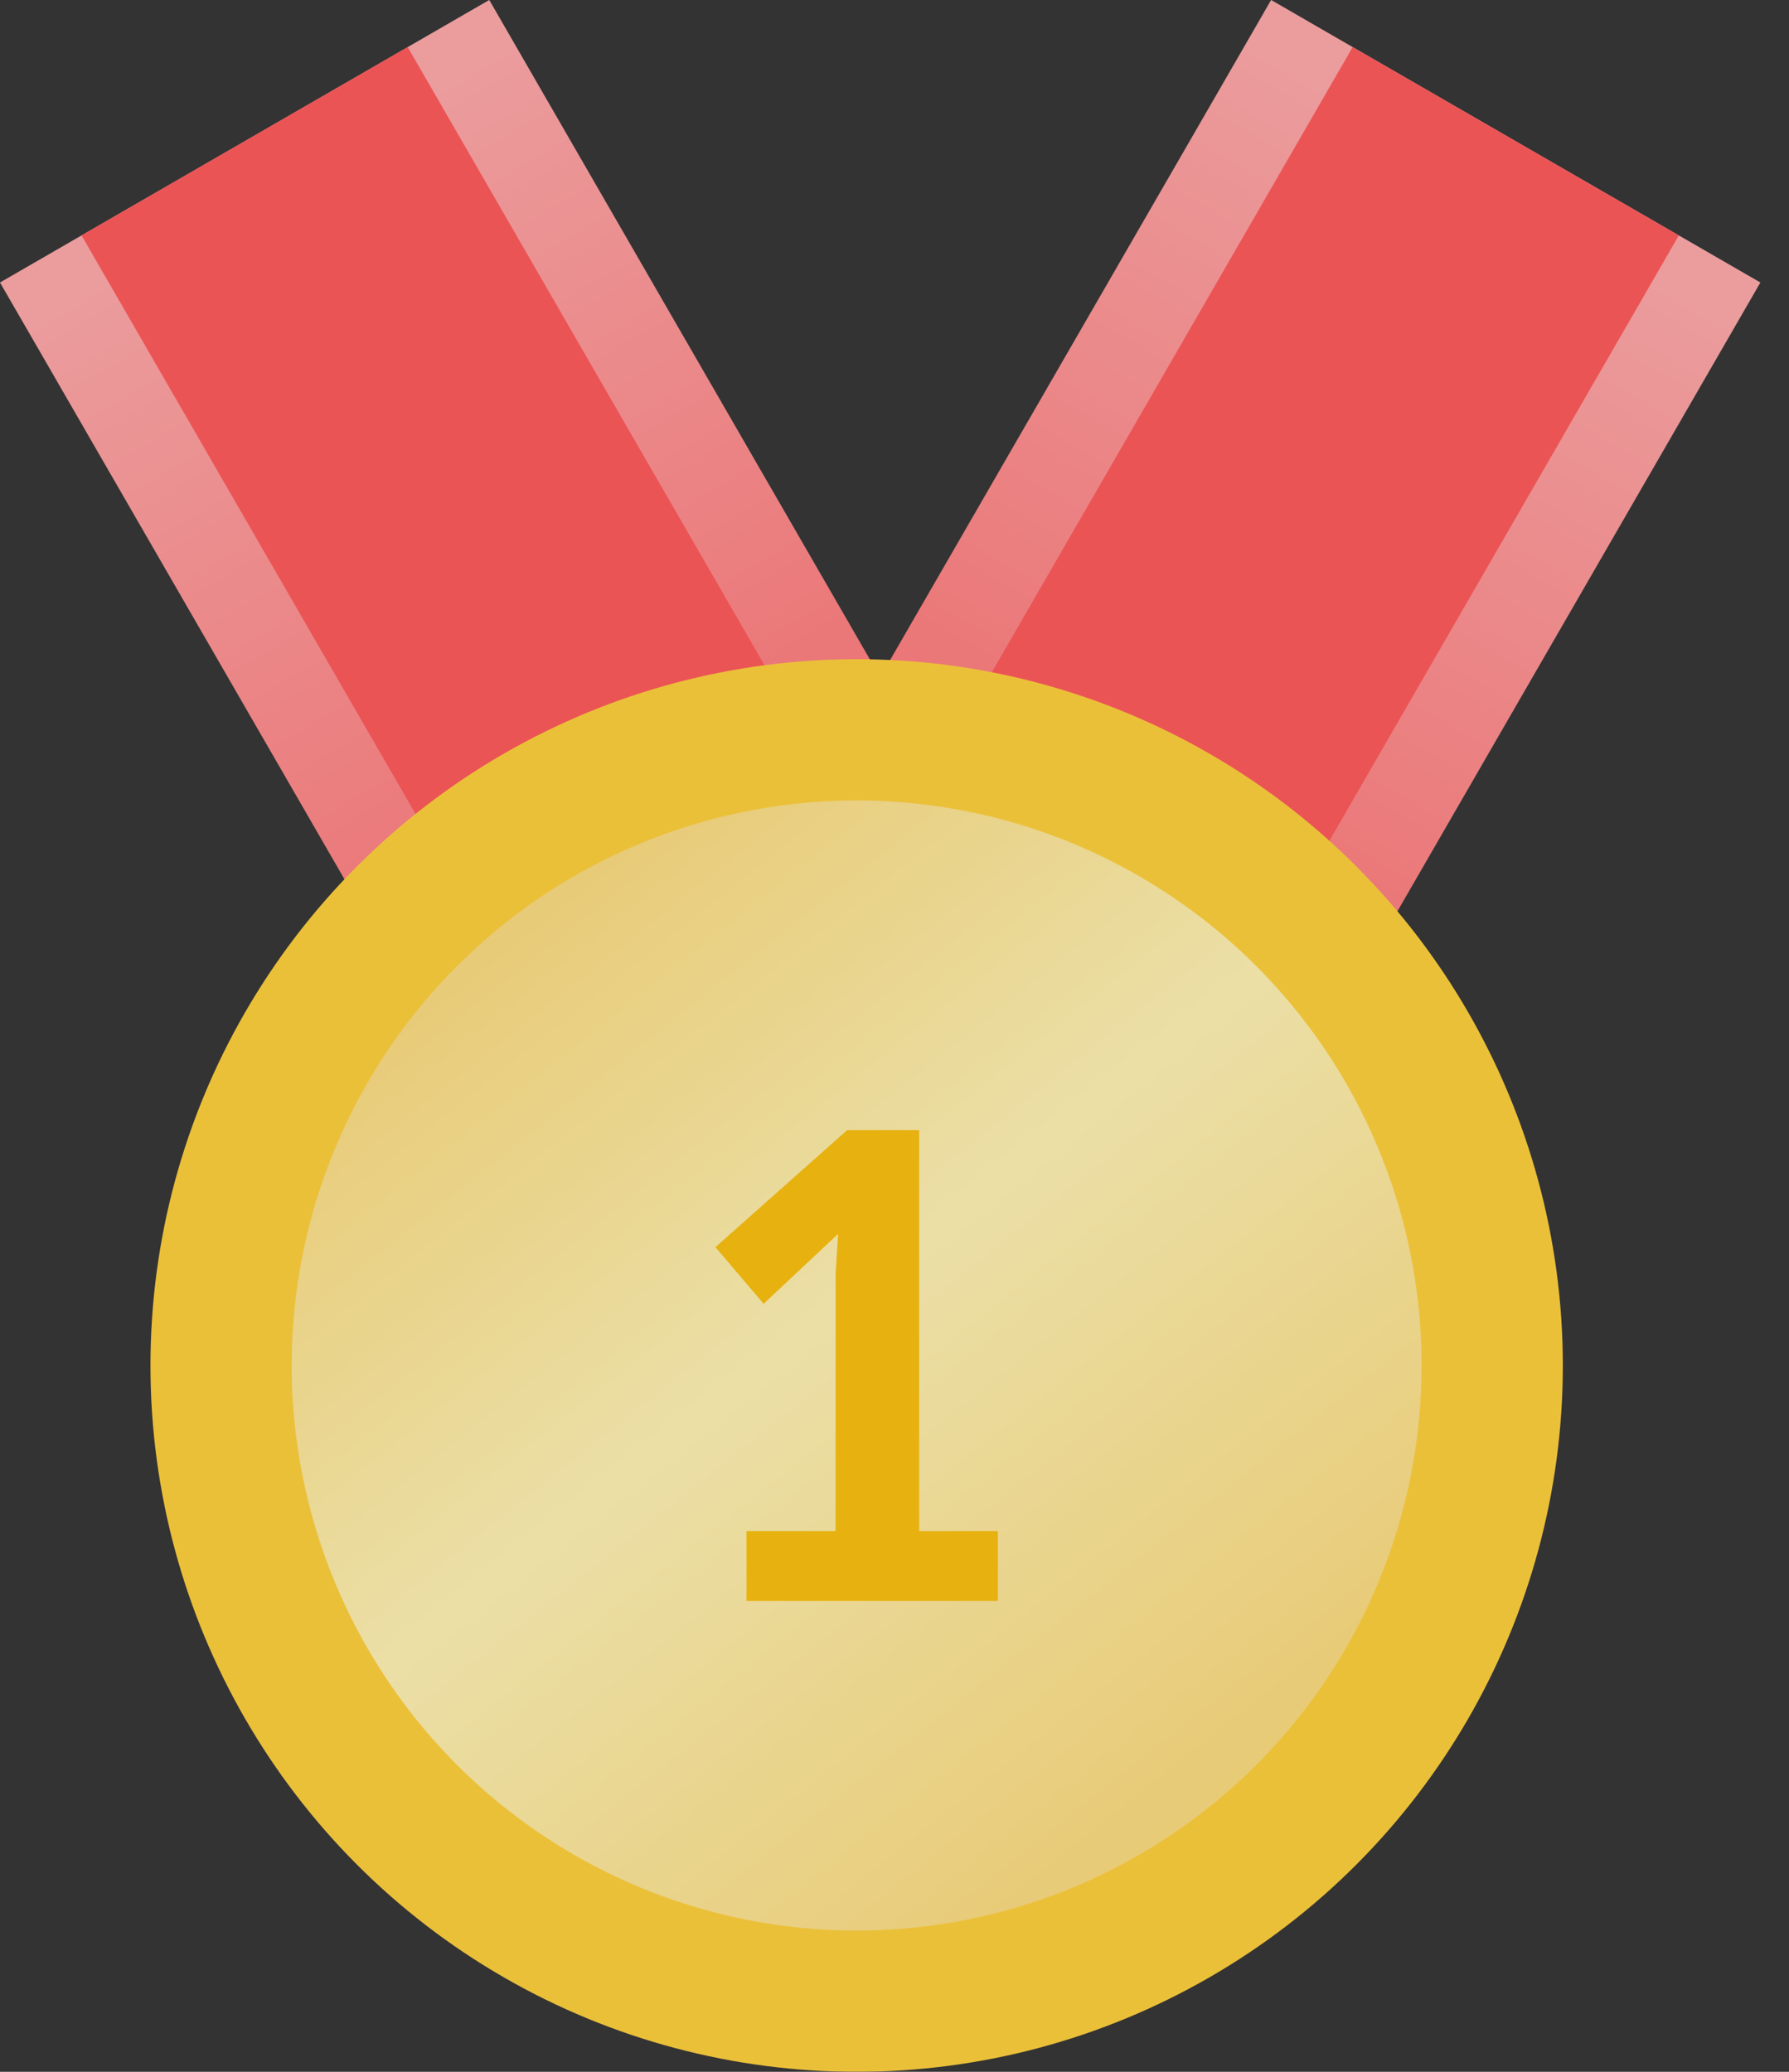 <svg xmlns="http://www.w3.org/2000/svg" width="38" height="44" viewBox="0 0 38 44">
    <rect x="0" y="0" width="38" height="44" fill="#333333" stroke="none"/>
    <defs>
        <linearGradient id="6c7d0ng2ya" x1="50%" x2="50%" y1="0%" y2="98.836%">
            <stop offset="0%" stop-color="#FF6869"/>
            <stop offset="100%" stop-color="#FFA9AA"/>
        </linearGradient>
        <linearGradient id="vryzm84ogb" x1="22.651%" x2="85.352%" y1="8.794%" y2="87.689%">
            <stop offset="0%" stop-color="#FCDB7E"/>
            <stop offset="54.07%" stop-color="#FFF2B3"/>
            <stop offset="100%" stop-color="#FCDB7E"/>
        </linearGradient>
    </defs>
  <style>.opacity-class { opacity: 0.9; }</style>
    <g fill="none" fill-rule="evenodd">
      <g class="opacity-class" transform="translate(-4602, -1166) translate(4576, 1086) translate(26, 80)">
        <path fill="url(#6c7d0ng2ya)" d="M20.196 1.392H32.196V25.392H20.196z" transform="translate(26.196, 13.392) rotate(-510) translate(-26.196, -13.392)"/>
        <path fill="#FF5859" d="M22.196 1.392H30.196V25.392H22.196z" transform="translate(26.196, 13.392) scale(-1, 1) rotate(-210) translate(-26.196, -13.392)"/>
        <path fill="url(#6c7d0ng2ya)" d="M5.196 1.392H17.196V25.392H5.196z" transform="translate(11.196, 13.392) rotate(-210) translate(-11.196, -13.392)"/>
        <path fill="#FF5859" d="M7.196 1.392H15.196V25.392H7.196z" transform="translate(11.196, 13.392) rotate(-210) translate(-11.196, -13.392)"/>
        <path fill="#E9F2FF" d="M23.634 18.61c-.56-.982-1.705-1.412-2.763-1.038l-1.814.642c-.525.185-1.032.182-1.554-.011l-1.806-.666c-1.053-.389-2.204.026-2.777 1.001l-.982 1.671c-.284.483-.675.81-1.197 1.002l-1.806.664c-1.054.387-1.672 1.453-1.492 2.573l.31 1.918c.09.555-.002 1.06-.28 1.546l-.962 1.683c-.561.982-.357 2.2.492 2.94l1.457 1.269c.421.367.672.812.768 1.366l.332 1.915c.194 1.117 1.125 1.917 2.246 1.932l1.922.025c.555.007 1.031.186 1.456.547l1.472 1.25c.858.73 2.08.738 2.948.02l1.488-1.23c.43-.356.908-.528 1.464-.528l1.921.002c1.121 0 2.063-.788 2.271-1.902l.358-1.91c.104-.552.36-.995.786-1.356l1.473-1.248c.86-.729 1.08-1.944.532-2.934l-.94-1.695c-.272-.49-.357-.997-.26-1.55l.336-1.914c.195-1.117-.41-2.191-1.458-2.593l-1.797-.688c-.52-.199-.906-.531-1.184-1.018l-.96-1.684z" transform="translate(18.196, 29.392) rotate(-180) translate(-18.196, -29.392)"/>
        <circle cx="18.196" cy="29" r="15" fill="#FFCF3A" transform="translate(18.196, 29) rotate(-180) translate(-18.196, -29)"/>
        <circle cx="18.196" cy="29" r="12" fill="url(#vryzm84ogb)" transform="translate(18.196, 29) rotate(-180) translate(-18.196, -29)"/>
        <path fill="#FBBF0C" fill-rule="nonzero" d="M21.196 34L21.196 32.516 19.524 32.516 19.524 24 17.995 24 15.196 26.487 16.22 27.69 17.801 26.206 17.749 27.075 17.749 32.516 15.857 32.516 15.857 34z"/>
      </g>
    </g>
</svg>
